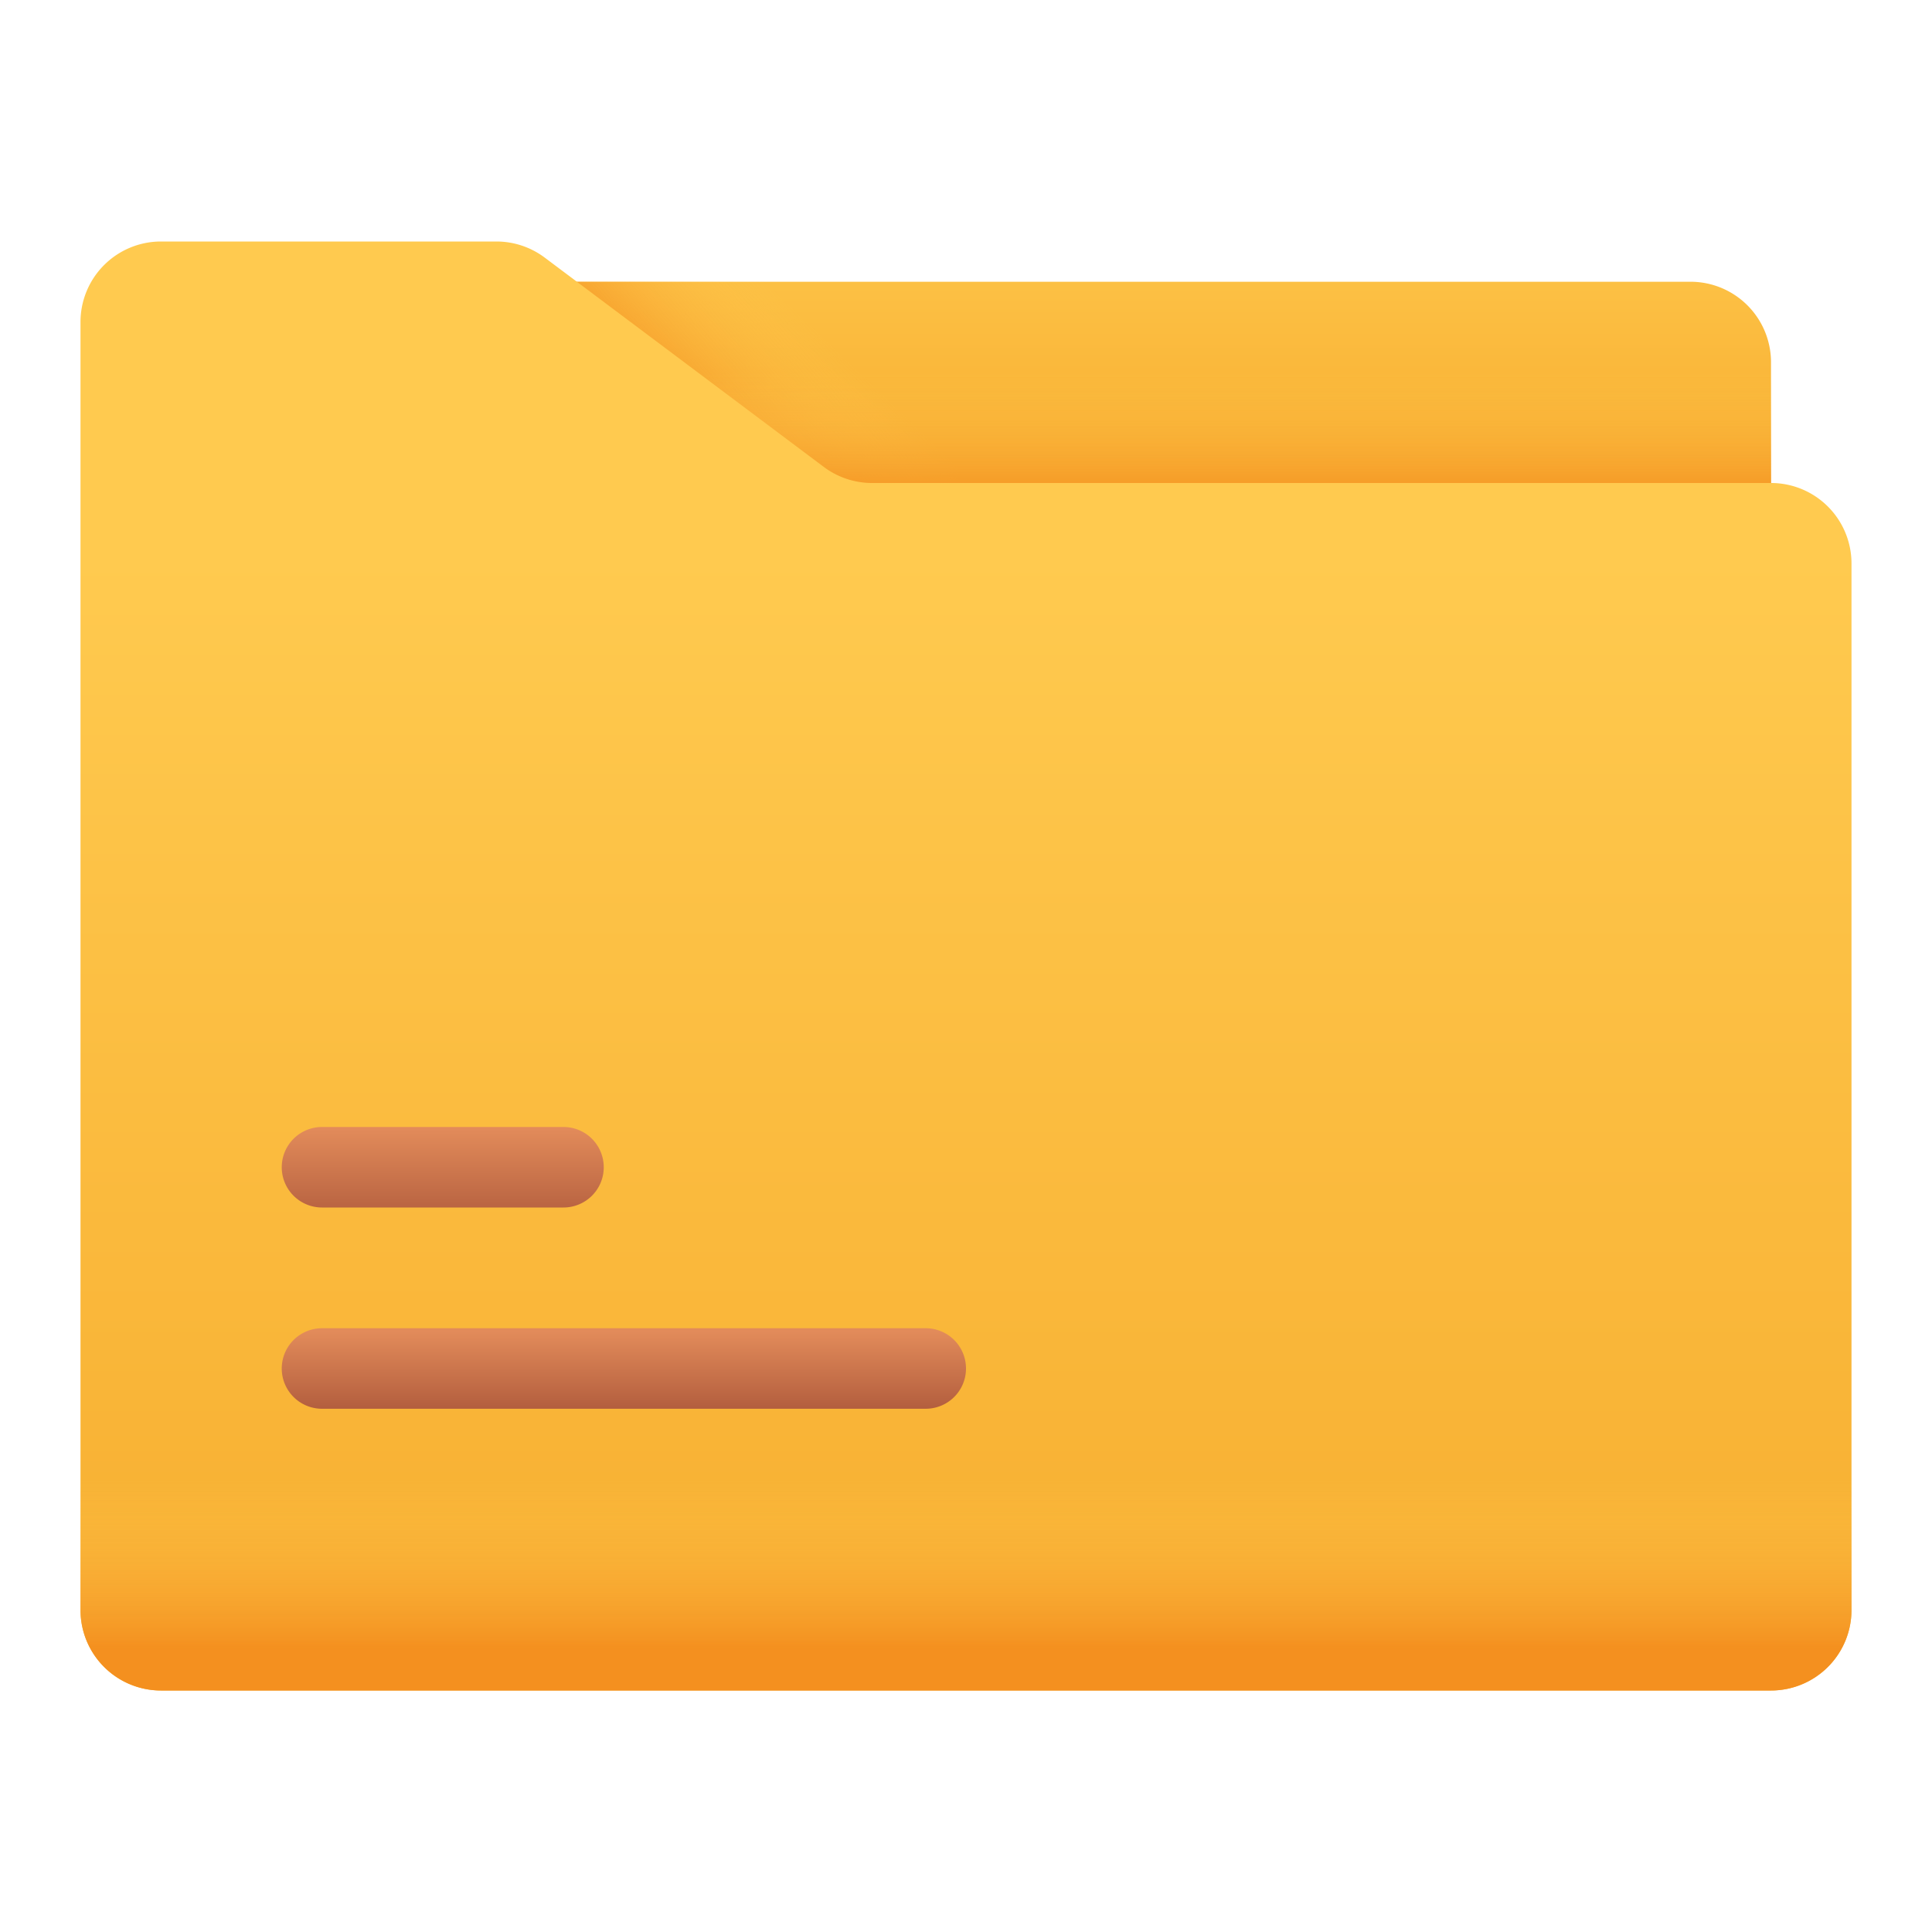 <svg xmlns="http://www.w3.org/2000/svg" xmlns:xlink="http://www.w3.org/1999/xlink" viewBox="0 0 48 48"><defs><style>.cls-1{fill:url(#linear-gradient);}.cls-2{fill:url(#linear-gradient-2);}.cls-3{fill:url(#linear-gradient-3);}.cls-4{fill:url(#linear-gradient-4);}.cls-5{fill:url(#linear-gradient-5);}.cls-6{fill:url(#linear-gradient-6);}.cls-7{fill:url(#linear-gradient-7);}</style><linearGradient id="linear-gradient" x1="29" y1="11.917" x2="29" y2="4.415" gradientUnits="userSpaceOnUse"><stop offset="0" stop-color="#f7ae30"/><stop offset="1" stop-color="#ffca4f"/></linearGradient><linearGradient id="linear-gradient-2" x1="21.413" y1="15.217" x2="24.372" y2="12.134" gradientUnits="userSpaceOnUse"><stop offset="0" stop-color="#f4901f"/><stop offset="0.199" stop-color="#f69c29" stop-opacity="0.801"/><stop offset="1" stop-color="#ffca4f" stop-opacity="0"/></linearGradient><linearGradient id="linear-gradient-3" x1="29" y1="12.555" x2="29" y2="9.281" gradientUnits="userSpaceOnUse"><stop offset="0" stop-color="#f4901f"/><stop offset="1" stop-color="#ffca4f" stop-opacity="0"/></linearGradient><linearGradient id="linear-gradient-4" x1="24" y1="13.809" x2="24" y2="41.473" gradientUnits="userSpaceOnUse"><stop offset="0" stop-color="#ffca4f"/><stop offset="1" stop-color="#f7ae30"/></linearGradient><linearGradient id="linear-gradient-5" x1="24" y1="36.777" x2="24" y2="40.942" gradientUnits="userSpaceOnUse"><stop offset="0" stop-color="#ffca4f" stop-opacity="0"/><stop offset="1" stop-color="#f4901f"/></linearGradient><linearGradient id="linear-gradient-6" x1="11" y1="28.042" x2="11" y2="30.333" gradientUnits="userSpaceOnUse"><stop offset="0" stop-color="#e28b5a"/><stop offset="1" stop-color="#b35e3e"/></linearGradient><linearGradient id="linear-gradient-7" x1="15.5" y1="33.083" x2="15.5" y2="35.007" xlink:href="#linear-gradient-6"/></defs><title>File And Document GRadieant</title><g id="Folder"><path class="cls-1" d="M14,7H42a2,2,0,0,1,2,2v8a0,0,0,0,1,0,0H14a0,0,0,0,1,0,0V7A0,0,0,0,1,14,7Z"/><polygon class="cls-2" points="35 17 14 17 14 7 22 7 35 17"/><rect class="cls-3" x="14" y="9" width="30" height="8"/><path class="cls-4" d="M44,42H4a2,2,0,0,1-2-2V8A2,2,0,0,1,4,6h8.333a2,2,0,0,1,1.2.4l6.933,5.2a2,2,0,0,0,1.2.4H44a2,2,0,0,1,2,2V40A2,2,0,0,1,44,42Z"/><path class="cls-5" d="M2,35v5a2,2,0,0,0,2,2H44a2,2,0,0,0,2-2V35Z"/><path class="cls-6" d="M14,30H8a1,1,0,0,1,0-2h6a1,1,0,0,1,0,2Z"/><path class="cls-7" d="M23,35H8a1,1,0,0,1,0-2H23a1,1,0,0,1,0,2Z"/></g></svg>
